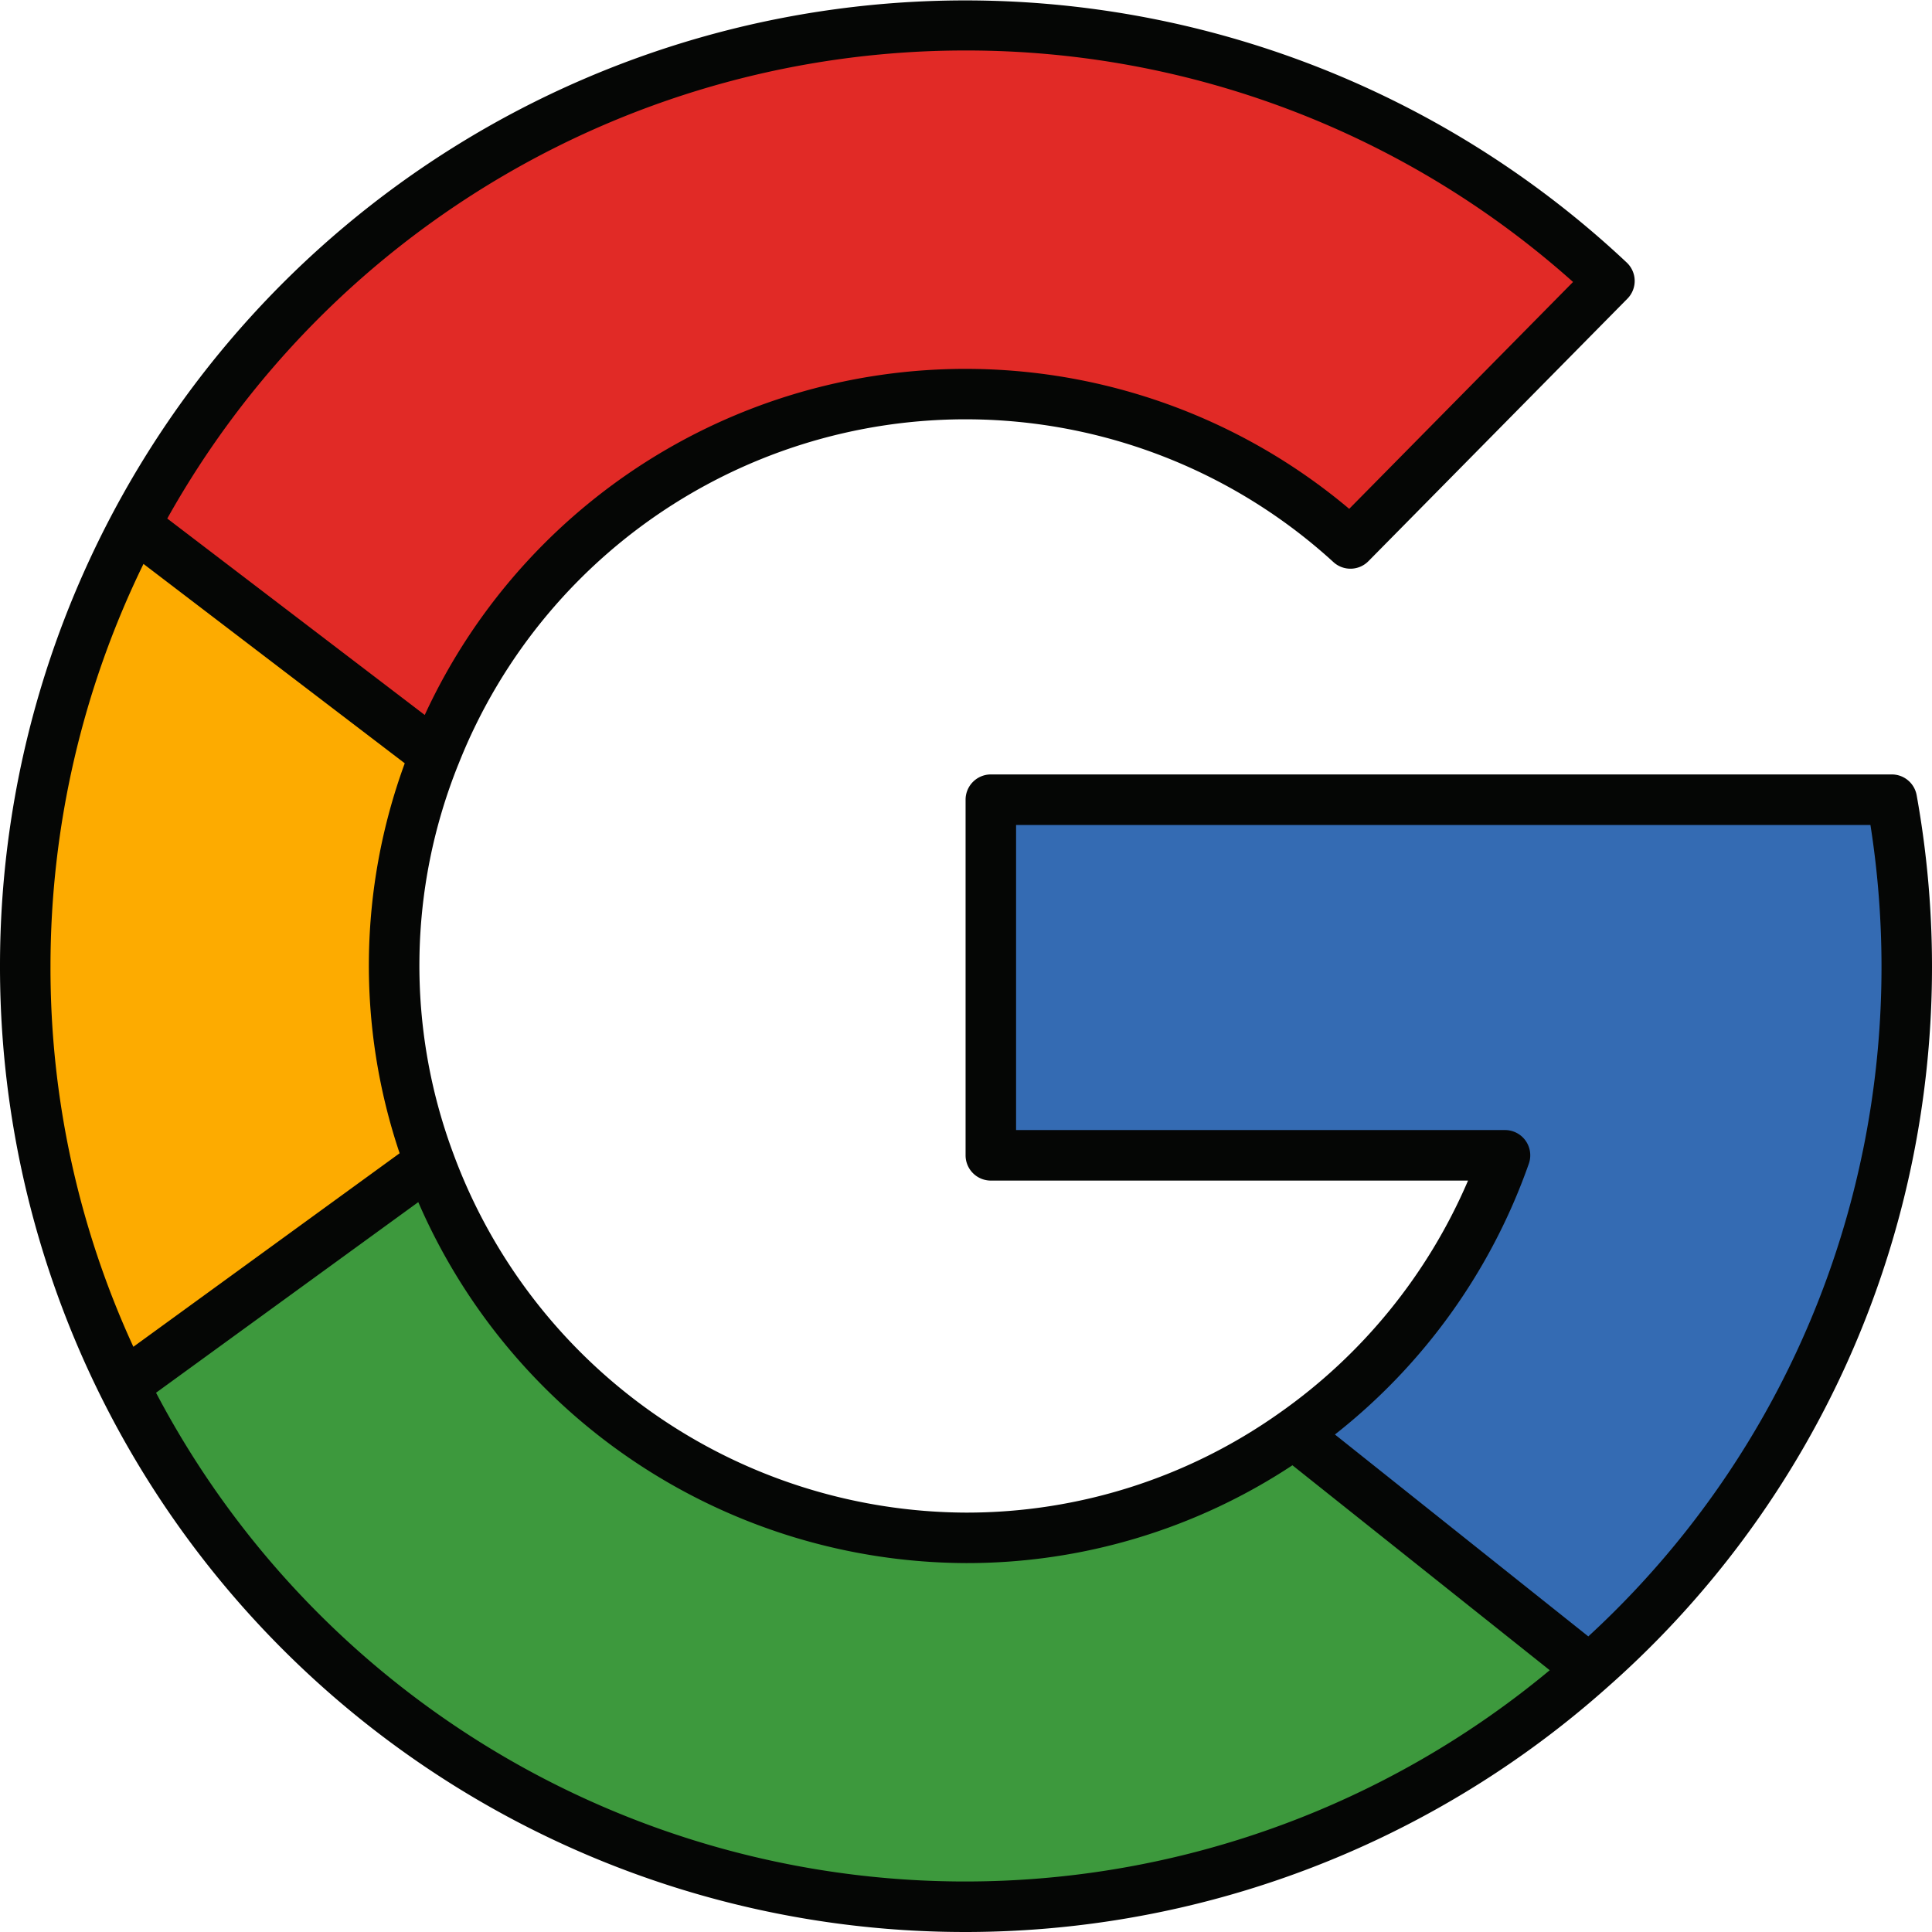 <svg id="google-icon-full-color" xmlns="http://www.w3.org/2000/svg" xmlns:xlink="http://www.w3.org/1999/xlink" width="200" height="200" viewBox="0 0 200 200">
  <defs>
    <clipPath id="clip-path">
      <rect id="Rectangle_1" data-name="Rectangle 1" width="200" height="200" fill="none"/>
    </clipPath>
  </defs>
  <g id="Group_1" data-name="Group 1" clip-path="url(#clip-path)">
    <path id="Path_58" data-name="Path 58" d="M40.74,98.737A58.809,58.809,0,0,1,44.98,76.859L13.886,53.135a97.393,97.393,0,0,0-1.138,88.979l31.675-23.02A58.773,58.773,0,0,1,40.74,98.737" transform="translate(0.061 1.265)" fill="#fdab00"/>
    <path id="Path_59" data-name="Path 59" d="M99.675,40.739a58.905,58.905,0,0,1,39.8,15.465L166.286,29.03A97.246,97.246,0,0,0,13.622,54.339L44.717,78.062A59.256,59.256,0,0,1,99.675,40.739" transform="translate(0.324 0.061)" fill="#e12a26"/>
    <path id="Path_60" data-name="Path 60" d="M193.03,117.676a97.465,97.465,0,0,0,.426-36.818H100.184v36.818h53.228a59.563,59.563,0,0,1-21.884,28.836L162.147,170.9a97.212,97.212,0,0,0,30.883-53.229" transform="translate(2.385 1.925)" fill="#346bb3"/>
    <path id="Path_61" data-name="Path 61" d="M99.7,156.4a59.244,59.244,0,0,1-55.516-38.842l-31.674,23.02a97.262,97.262,0,0,0,151.723,29.452l-30.62-24.392A58.682,58.682,0,0,1,99.7,156.4" transform="translate(0.298 2.798)" fill="#3d993d"/>
    <path id="Path_62" data-name="Path 62" d="M198.412,82.326a2.612,2.612,0,0,0-2.573-2.156H102.571a2.616,2.616,0,0,0-2.614,2.614V119.6a2.616,2.616,0,0,0,2.614,2.614h49.4a56.623,56.623,0,0,1-19.57,24.09A56,56,0,0,1,100,156.585a56.8,56.8,0,0,1-53.06-37.131A55.75,55.75,0,0,1,47.46,79.1l.005-.009a56.446,56.446,0,0,1,90.574-20.9,2.612,2.612,0,0,0,3.622-.1l26.809-27.173a2.612,2.612,0,0,0-.07-3.736A99.934,99.934,0,0,0,0,100a99.91,99.91,0,0,0,166.266,74.782,99.154,99.154,0,0,0,31.709-54.66,100.123,100.123,0,0,0,.437-37.8M100,5.226a94.24,94.24,0,0,1,62.842,23.963L139.669,52.675a61.663,61.663,0,0,0-95.7,21.338L17.316,53.679A94.645,94.645,0,0,1,100,5.226M14.853,58.376,41.9,79.015a60.858,60.858,0,0,0-.53,40.369l-17.4,12.649-10.163,7.386A93.758,93.758,0,0,1,5.227,100a94.988,94.988,0,0,1,9.627-41.625m1.3,85.8L43.3,124.443A62.056,62.056,0,0,0,100,161.811a61.157,61.157,0,0,0,33.792-10.126l2.17,1.729L160.428,172.9A94.639,94.639,0,0,1,16.153,144.176m176.7-25.1A93.81,93.81,0,0,1,164.421,169.4L138.191,148.5a61.664,61.664,0,0,0,20.073-28.034,2.616,2.616,0,0,0-2.466-3.483H105.184V85.4h88.443a94.826,94.826,0,0,1-.772,33.681" transform="translate(0 0)" fill="#050605"/>
  </g>
</svg>
